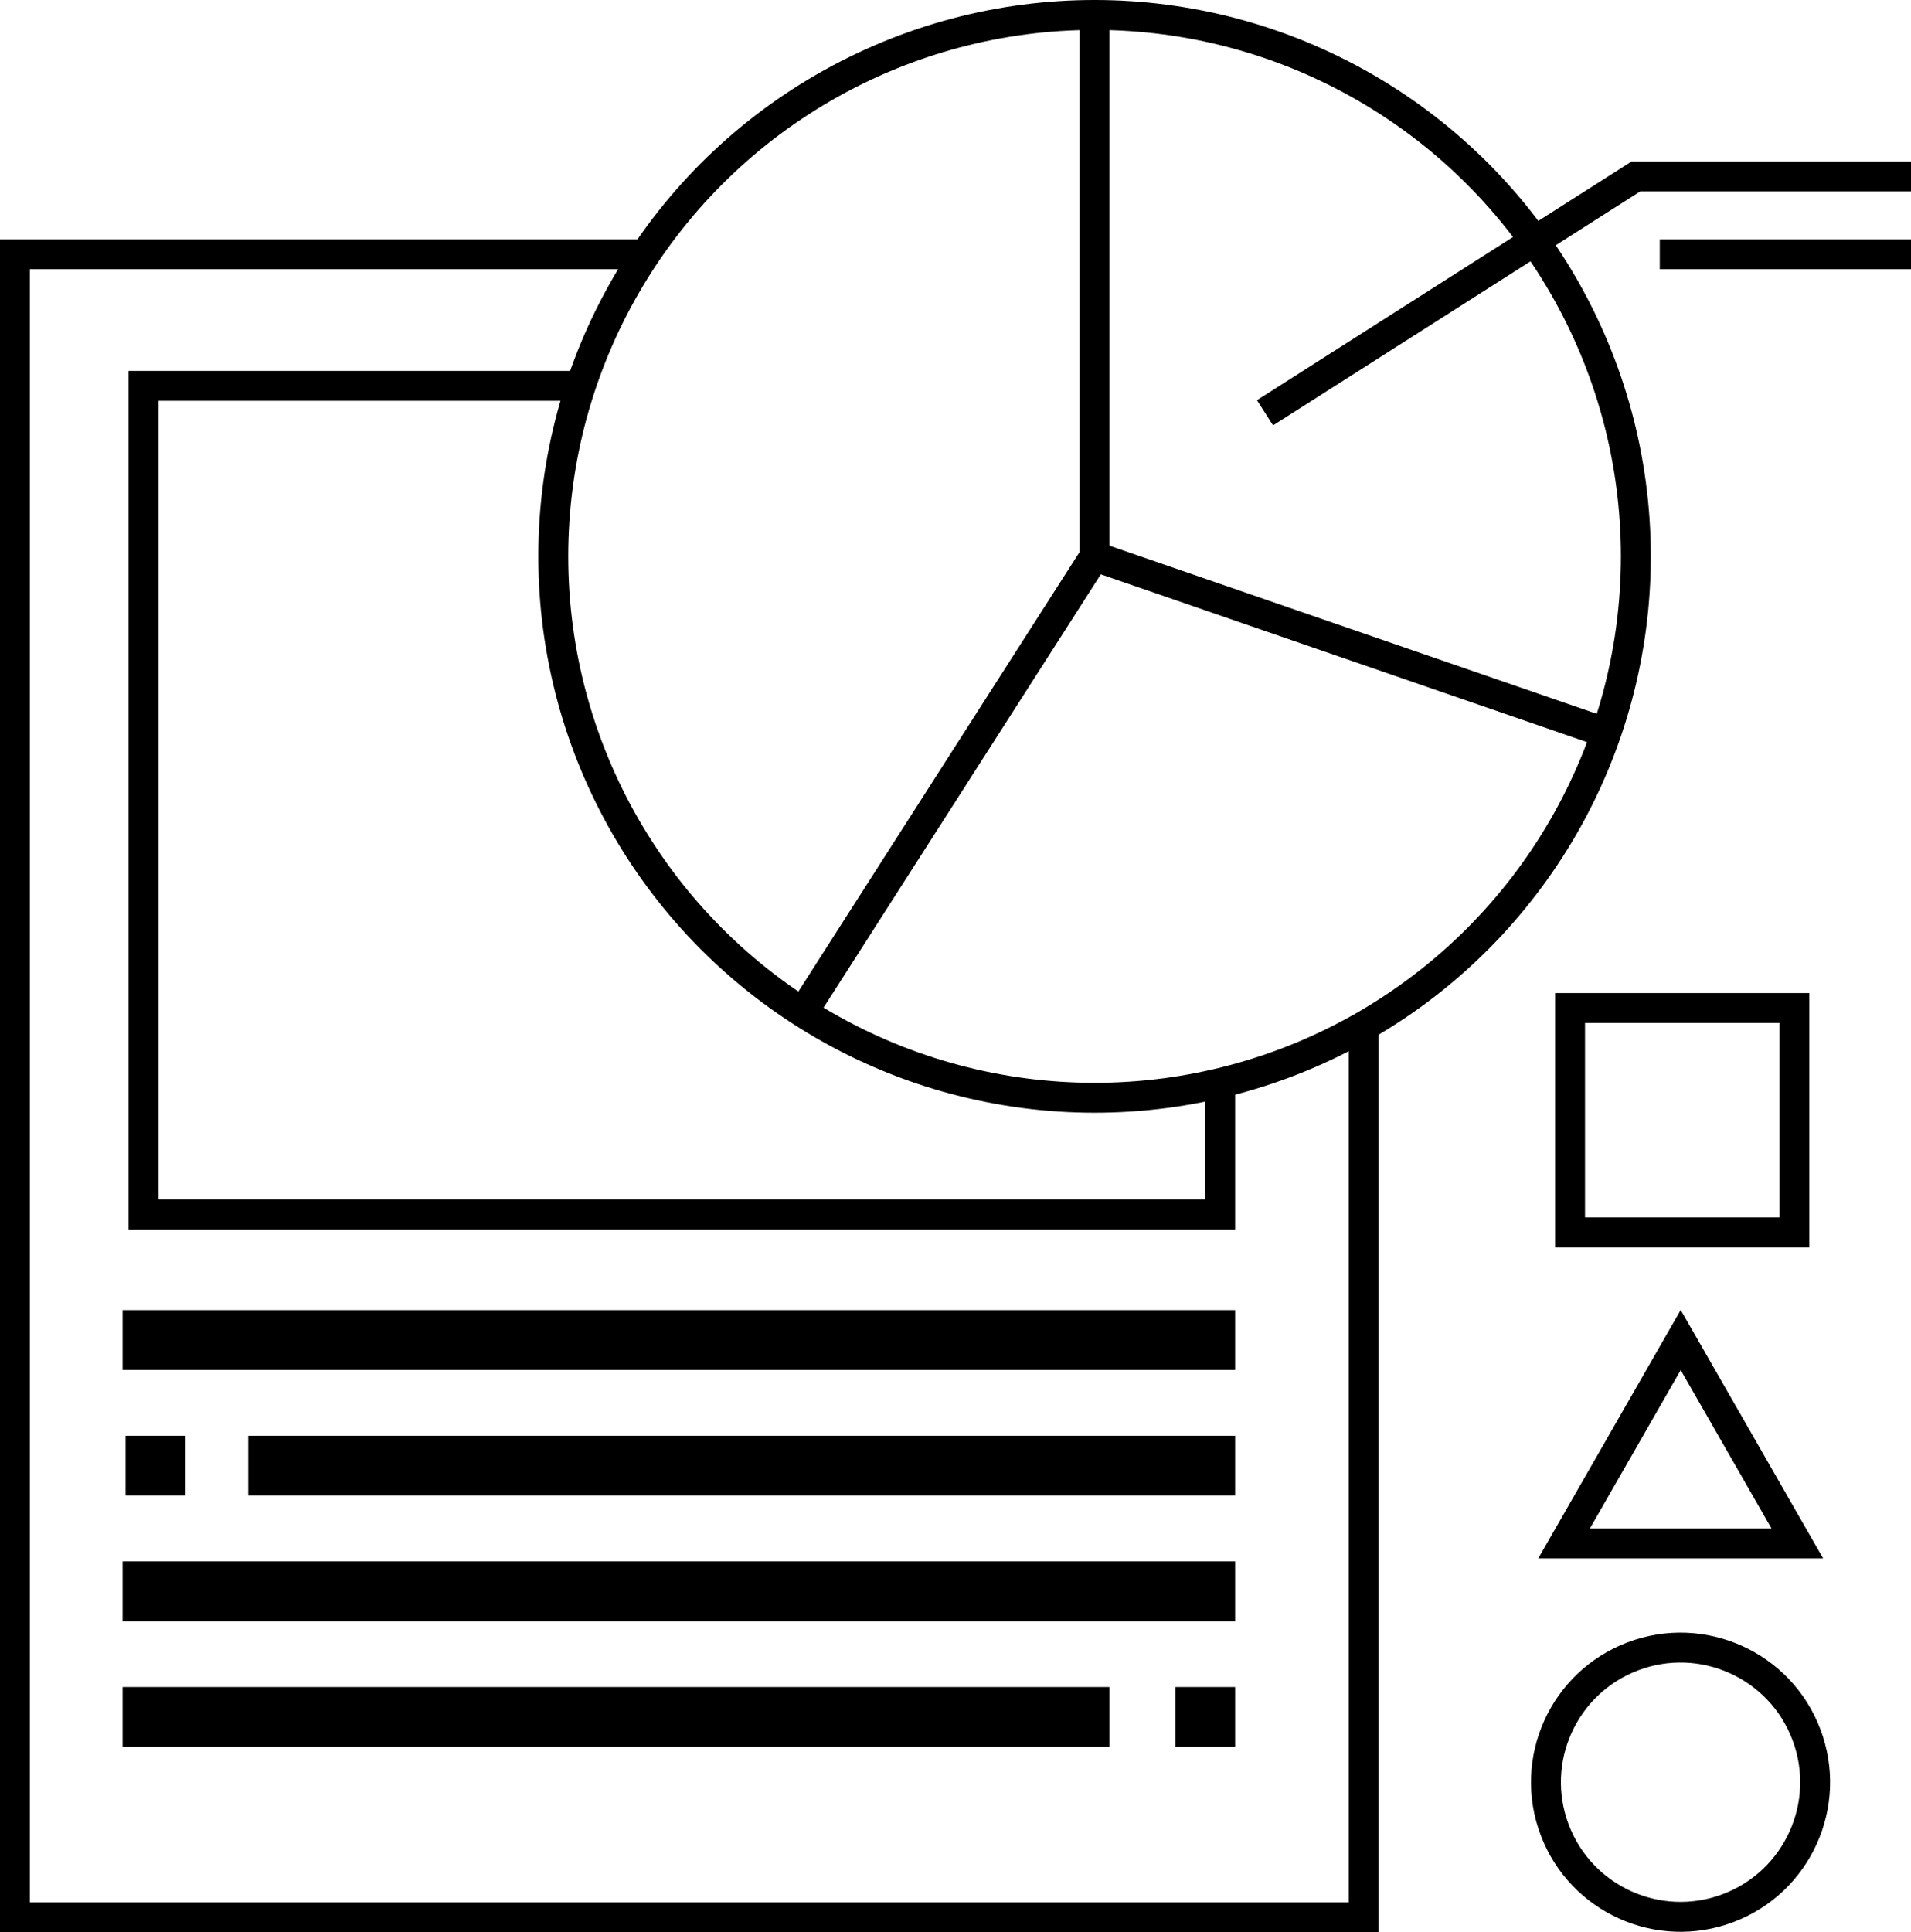 <svg xmlns="http://www.w3.org/2000/svg" viewBox="0 0 63.9 64.6"><defs><style>.cls-1{fill:none;stroke:#000;stroke-miterlimit:10;}</style></defs><title>Zasób 6</title><g id="Warstwa_2" data-name="Warstwa 2"><g id="Warstwa_1-2" data-name="Warstwa 1"><rect x="4.1" y="43.8" width="37.2" height="2"/><rect x="8.3" y="48" width="33" height="2"/><rect x="4.2" y="48" width="2" height="2"/><rect x="4.1" y="52.2" width="37.2" height="2"/><rect x="39.3" y="56.4" width="2" height="2"/><rect x="4.1" y="56.4" width="33" height="2"/><rect class="cls-1" x="52.5" y="33.7" width="7.5" height="7.5"/><circle class="cls-1" cx="56.2" cy="59.58" r="4.5" transform="translate(-17.45 23.74) rotate(-20.72)"/><polygon class="cls-1" points="56.2 44.8 52.3 51.6 60.1 51.6 56.2 44.8"/><circle class="cls-1" cx="36.6" cy="18.6" r="18.1"/><line class="cls-1" x1="27" y1="33.6" x2="36.6" y2="18.6"/><line class="cls-1" x1="36.6" y1="0.5" x2="36.6" y2="18.6"/><line class="cls-1" x1="53.7" y1="24.5" x2="36.6" y2="18.6"/><polyline class="cls-1" points="63.9 5.9 54.7 5.9 42.3 13.8"/><line class="cls-1" x1="55.5" y1="8.5" x2="63.9" y2="8.5"/><polyline class="cls-1" points="45.6 34.3 45.6 64.1 0.5 64.1 0.5 8.5 21.6 8.5"/><polyline class="cls-1" points="40.8 36.3 40.8 40.6 4.8 40.6 4.8 12.9 19.4 12.9"/></g></g></svg>